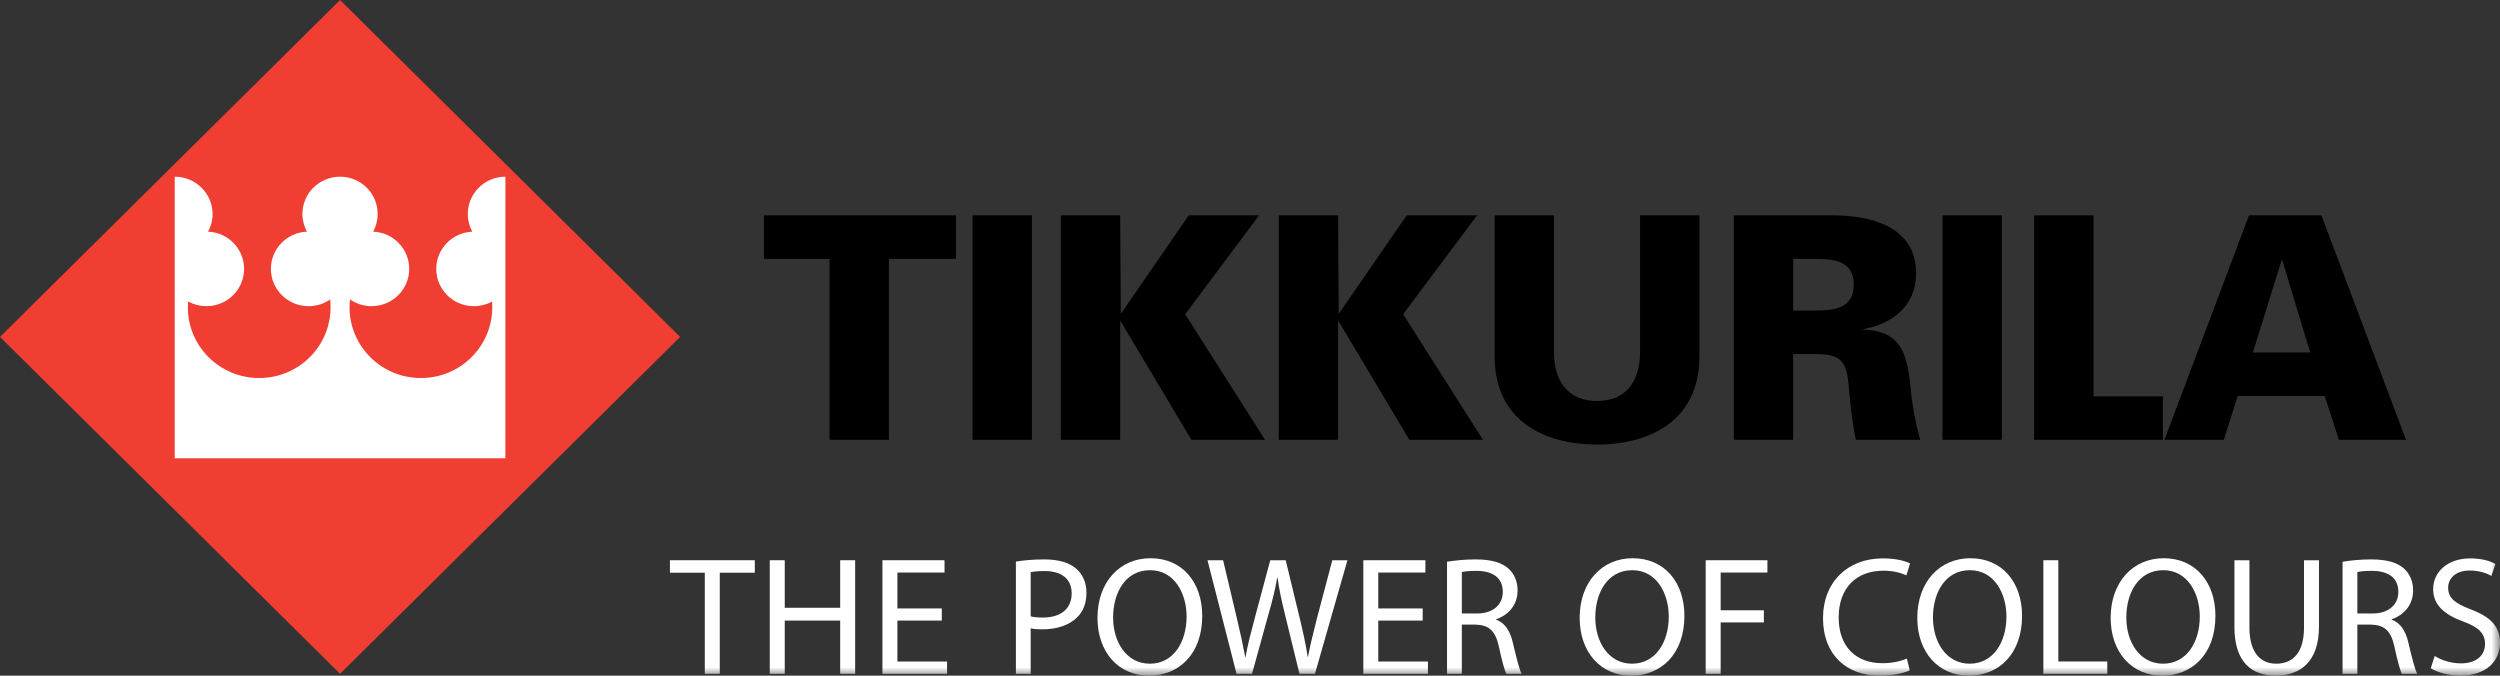 <svg width="148" height="40" viewBox="0 0 148 40" fill="none" xmlns="http://www.w3.org/2000/svg">
<rect x="0" y="0" width="148" height="40" fill="#333333" stroke="none"/>
<g clip-path="url(#clip0_3_89721)">
<path d="M20.132 -5.72205e-05L40.263 19.945L20.132 39.89L0 19.945L20.132 -5.72205e-05Z" fill="#F03E32"/>
<mask id="mask0_3_89721" style="mask-type:luminance" maskUnits="userSpaceOnUse" x="0" y="0" width="148" height="40">
<path d="M0 40H147.999V0H0V40Z" fill="white"/>
</mask>
<g mask="url(#mask0_3_89721)">
<path fill-rule="evenodd" clip-rule="evenodd" d="M49.108 26.038H52.623V15.326H56.594V12.749H45.225V15.326H49.108V26.038ZM61.089 12.749H57.574V26.038H61.089V12.749ZM66.35 18.584L66.314 12.749H62.8V26.038H66.314V18.97L70.531 26.038H74.889L70.162 18.603L74.538 12.749H70.374L66.35 18.584ZM79.251 18.584L79.216 12.749H75.702V26.038H79.216V18.97L83.434 26.038H87.791L83.065 18.603L87.44 12.749H83.275L79.251 18.584ZM97.092 12.749V20.976C97.039 22.669 96.196 23.738 94.543 23.738C92.892 23.738 92.048 22.669 91.996 20.976V12.749H88.481V21.161C88.516 24.861 91.346 26.315 94.543 26.315C97.742 26.315 100.571 24.861 100.606 21.161V12.749H97.092ZM106.157 20.959H107.474C109.267 20.959 109.337 21.621 109.478 23.223C109.566 24.161 109.671 25.118 109.865 26.038H113.678C113.38 24.97 113.185 23.922 113.098 22.818C112.869 20.756 112.447 19.56 110.199 19.505C111.973 19.21 113.432 18.161 113.432 16.173C113.432 13.357 110.655 12.749 108.512 12.749H102.642V26.038H106.157V20.959ZM106.157 18.382V15.326H107.527C108.652 15.326 109.741 15.492 109.741 16.854C109.741 18.216 108.652 18.382 107.527 18.382H106.157ZM118.512 12.749H114.996V26.038H118.512V12.749ZM128.043 26.038V23.462H123.936V12.749H120.422V26.038H128.043ZM133.37 20.866L135.092 15.345L136.762 20.866H133.37ZM131.649 26.038L132.475 23.443H137.623L138.466 26.038H142.437L137.43 12.749H133.142L128.133 26.038H131.649Z" fill="black"/>
<path d="M10.344 10.46C11.574 10.46 12.584 11.447 12.584 12.666C12.584 13.045 12.487 13.402 12.317 13.714C13.504 13.762 14.45 14.731 14.45 15.918C14.45 17.137 13.454 18.125 12.223 18.125C11.827 18.125 11.455 18.022 11.133 17.843C11.124 17.959 11.12 18.077 11.12 18.195C11.12 20.506 13.011 22.379 15.344 22.379C17.677 22.379 19.568 20.506 19.568 18.195C19.568 18.038 19.564 17.881 19.548 17.729C19.187 17.979 18.739 18.125 18.265 18.125C17.034 18.125 16.037 17.137 16.037 15.918C16.037 14.731 16.984 13.762 18.171 13.714C18 13.402 17.903 13.045 17.903 12.666C17.903 11.447 18.901 10.46 20.132 10.46C21.361 10.46 22.358 11.447 22.358 12.666C22.358 13.045 22.262 13.402 22.092 13.714C23.279 13.762 24.226 14.731 24.226 15.918C24.226 17.137 23.228 18.125 21.997 18.125C21.523 18.125 21.082 17.977 20.72 17.726C20.703 17.879 20.694 18.036 20.694 18.195C20.694 20.506 22.586 22.379 24.918 22.379C27.252 22.379 29.142 20.506 29.142 18.195C29.142 18.08 29.142 17.966 29.133 17.854C28.815 18.027 28.443 18.126 28.053 18.126C26.823 18.126 25.826 17.139 25.826 15.919C25.826 14.733 26.773 13.763 27.959 13.715C27.79 13.403 27.693 13.046 27.693 12.668C27.693 11.449 28.691 10.46 29.92 10.46L29.918 27.129H10.344V10.46Z" fill="white"/>
<path d="M41.724 33.904H39.66V33.166H44.684V33.904H42.61V39.889H41.724V33.904Z" fill="white"/>
<path d="M46.457 33.166V35.98H49.739V33.166H50.625V39.889H49.739V36.738H46.457V39.889H45.57V33.166H46.457Z" fill="white"/>
<path d="M55.754 36.738H53.126V39.162H56.066V39.89H52.24V33.166H55.915V33.895H53.126V36.02H55.754V36.738Z" fill="white"/>
<path d="M61.016 36.488C61.208 36.539 61.45 36.558 61.741 36.558C62.799 36.558 63.443 36.04 63.443 35.132C63.443 34.234 62.799 33.805 61.842 33.805C61.459 33.805 61.167 33.835 61.016 33.875V36.488ZM60.141 33.246C60.564 33.177 61.117 33.117 61.822 33.117C62.688 33.117 63.322 33.317 63.724 33.676C64.087 33.995 64.318 34.483 64.318 35.082C64.318 35.69 64.138 36.169 63.795 36.518C63.322 37.007 62.577 37.256 61.721 37.256C61.459 37.256 61.217 37.246 61.016 37.197V39.89H60.141V33.246Z" fill="white"/>
<path d="M65.896 36.558C65.896 38.005 66.682 39.291 68.071 39.291C69.46 39.291 70.246 38.025 70.246 36.498C70.246 35.151 69.541 33.755 68.081 33.755C66.621 33.755 65.896 35.092 65.896 36.558ZM71.172 36.458C71.172 38.763 69.752 40 68.021 40C66.219 40 64.971 38.613 64.971 36.578C64.971 34.444 66.299 33.047 68.111 33.047C69.974 33.047 71.172 34.453 71.172 36.458Z" fill="white"/>
<path d="M73.204 39.889L71.483 33.166H72.408L73.214 36.567C73.416 37.405 73.596 38.243 73.717 38.892H73.738C73.848 38.224 74.06 37.425 74.291 36.558L75.198 33.166H76.114L76.939 36.578C77.131 37.376 77.312 38.174 77.413 38.882H77.433C77.573 38.144 77.764 37.396 77.976 36.558L78.873 33.166H79.768L77.845 39.889H76.929L76.073 36.388C75.862 35.53 75.721 34.872 75.63 34.194H75.61C75.5 34.862 75.338 35.521 75.087 36.388L74.12 39.889H73.204Z" fill="white"/>
<path d="M84.222 36.738H81.594V39.162H84.534V39.89H80.709V33.166H84.384V33.895H81.594V36.02H84.222V36.738Z" fill="white"/>
<path d="M86.54 36.319H87.436C88.372 36.319 88.966 35.81 88.966 35.042C88.966 34.174 88.332 33.795 87.405 33.795C86.982 33.795 86.691 33.825 86.54 33.864V36.319ZM85.664 33.257C86.106 33.177 86.751 33.117 87.345 33.117C88.281 33.117 88.896 33.297 89.308 33.665C89.641 33.965 89.842 34.423 89.842 34.952C89.842 35.83 89.278 36.419 88.574 36.658V36.687C89.087 36.867 89.398 37.346 89.56 38.044C89.781 38.983 89.943 39.63 90.083 39.89H89.177C89.067 39.69 88.916 39.122 88.734 38.284C88.533 37.356 88.16 37.007 87.365 36.977H86.54V39.89H85.664V33.257Z" fill="white"/>
<path d="M94.441 36.558C94.441 38.005 95.227 39.291 96.616 39.291C98.006 39.291 98.791 38.025 98.791 36.498C98.791 35.151 98.087 33.755 96.626 33.755C95.166 33.755 94.441 35.092 94.441 36.558ZM99.717 36.458C99.717 38.763 98.297 40 96.566 40C94.763 40 93.516 38.613 93.516 36.578C93.516 34.444 94.844 33.047 96.656 33.047C98.519 33.047 99.717 34.453 99.717 36.458Z" fill="white"/>
<path d="M100.977 33.166H104.631V33.894H101.863V36.129H104.42V36.847H101.863V39.889H100.977V33.166Z" fill="white"/>
<path d="M113.057 39.68C112.745 39.84 112.09 39.999 111.265 39.999C109.352 39.999 107.922 38.802 107.922 36.588C107.922 34.473 109.362 33.056 111.466 33.056C112.302 33.056 112.846 33.236 113.077 33.356L112.856 34.064C112.533 33.905 112.06 33.785 111.497 33.785C109.906 33.785 108.849 34.792 108.849 36.558C108.849 38.213 109.805 39.261 111.446 39.261C111.99 39.261 112.533 39.151 112.886 38.982L113.057 39.68Z" fill="white"/>
<path d="M114.431 36.558C114.431 38.005 115.216 39.291 116.605 39.291C117.995 39.291 118.781 38.025 118.781 36.498C118.781 35.151 118.076 33.755 116.616 33.755C115.156 33.755 114.431 35.092 114.431 36.558ZM119.706 36.458C119.706 38.763 118.286 40 116.555 40C114.753 40 113.504 38.613 113.504 36.578C113.504 34.444 114.834 33.047 116.646 33.047C118.509 33.047 119.706 34.453 119.706 36.458Z" fill="white"/>
<path d="M120.967 33.166H121.853V39.161H124.752V39.889H120.967V33.166Z" fill="white"/>
<path d="M125.878 36.558C125.878 38.005 126.663 39.291 128.052 39.291C129.442 39.291 130.227 38.025 130.227 36.498C130.227 35.151 129.523 33.755 128.063 33.755C126.603 33.755 125.878 35.092 125.878 36.558ZM131.153 36.458C131.153 38.763 129.734 40 128.002 40C126.2 40 124.951 38.613 124.951 36.578C124.951 34.444 126.281 33.047 128.093 33.047C129.956 33.047 131.153 34.453 131.153 36.458Z" fill="white"/>
<path d="M133.166 33.167V37.156C133.166 38.652 133.84 39.291 134.746 39.291C135.743 39.291 136.397 38.633 136.397 37.156V33.167H137.283V37.097C137.283 39.162 136.186 39.999 134.716 39.999C133.327 39.999 132.279 39.221 132.279 37.127V33.167H133.166Z" fill="white"/>
<path d="M139.555 36.319H140.451C141.388 36.319 141.982 35.81 141.982 35.042C141.982 34.174 141.347 33.795 140.421 33.795C139.999 33.795 139.706 33.825 139.555 33.864V36.319ZM138.68 33.257C139.122 33.177 139.766 33.117 140.361 33.117C141.297 33.117 141.912 33.297 142.324 33.665C142.657 33.965 142.857 34.423 142.857 34.952C142.857 35.83 142.294 36.419 141.589 36.658V36.687C142.103 36.867 142.414 37.346 142.576 38.044C142.797 38.983 142.958 39.63 143.099 39.89H142.193C142.083 39.69 141.932 39.122 141.75 38.284C141.549 37.356 141.176 37.007 140.381 36.977H139.555V39.89H138.68V33.257Z" fill="white"/>
<path d="M144.134 38.832C144.526 39.082 145.091 39.271 145.694 39.271C146.59 39.271 147.114 38.803 147.114 38.125C147.114 37.506 146.752 37.137 145.836 36.798C144.728 36.399 144.043 35.82 144.043 34.883C144.043 33.835 144.919 33.057 146.238 33.057C146.923 33.057 147.436 33.217 147.728 33.387L147.487 34.094C147.276 33.965 146.822 33.775 146.208 33.775C145.282 33.775 144.929 34.324 144.929 34.783C144.929 35.411 145.342 35.72 146.279 36.079C147.426 36.518 148 37.067 148 38.054C148 39.092 147.235 40 145.634 40C144.98 40 144.265 39.8 143.902 39.561L144.134 38.832Z" fill="white"/>
</g>
</g>
<defs>
<clipPath id="clip0_3_89721">
<rect width="148" height="40" fill="white"/>
</clipPath>
</defs>
</svg>
